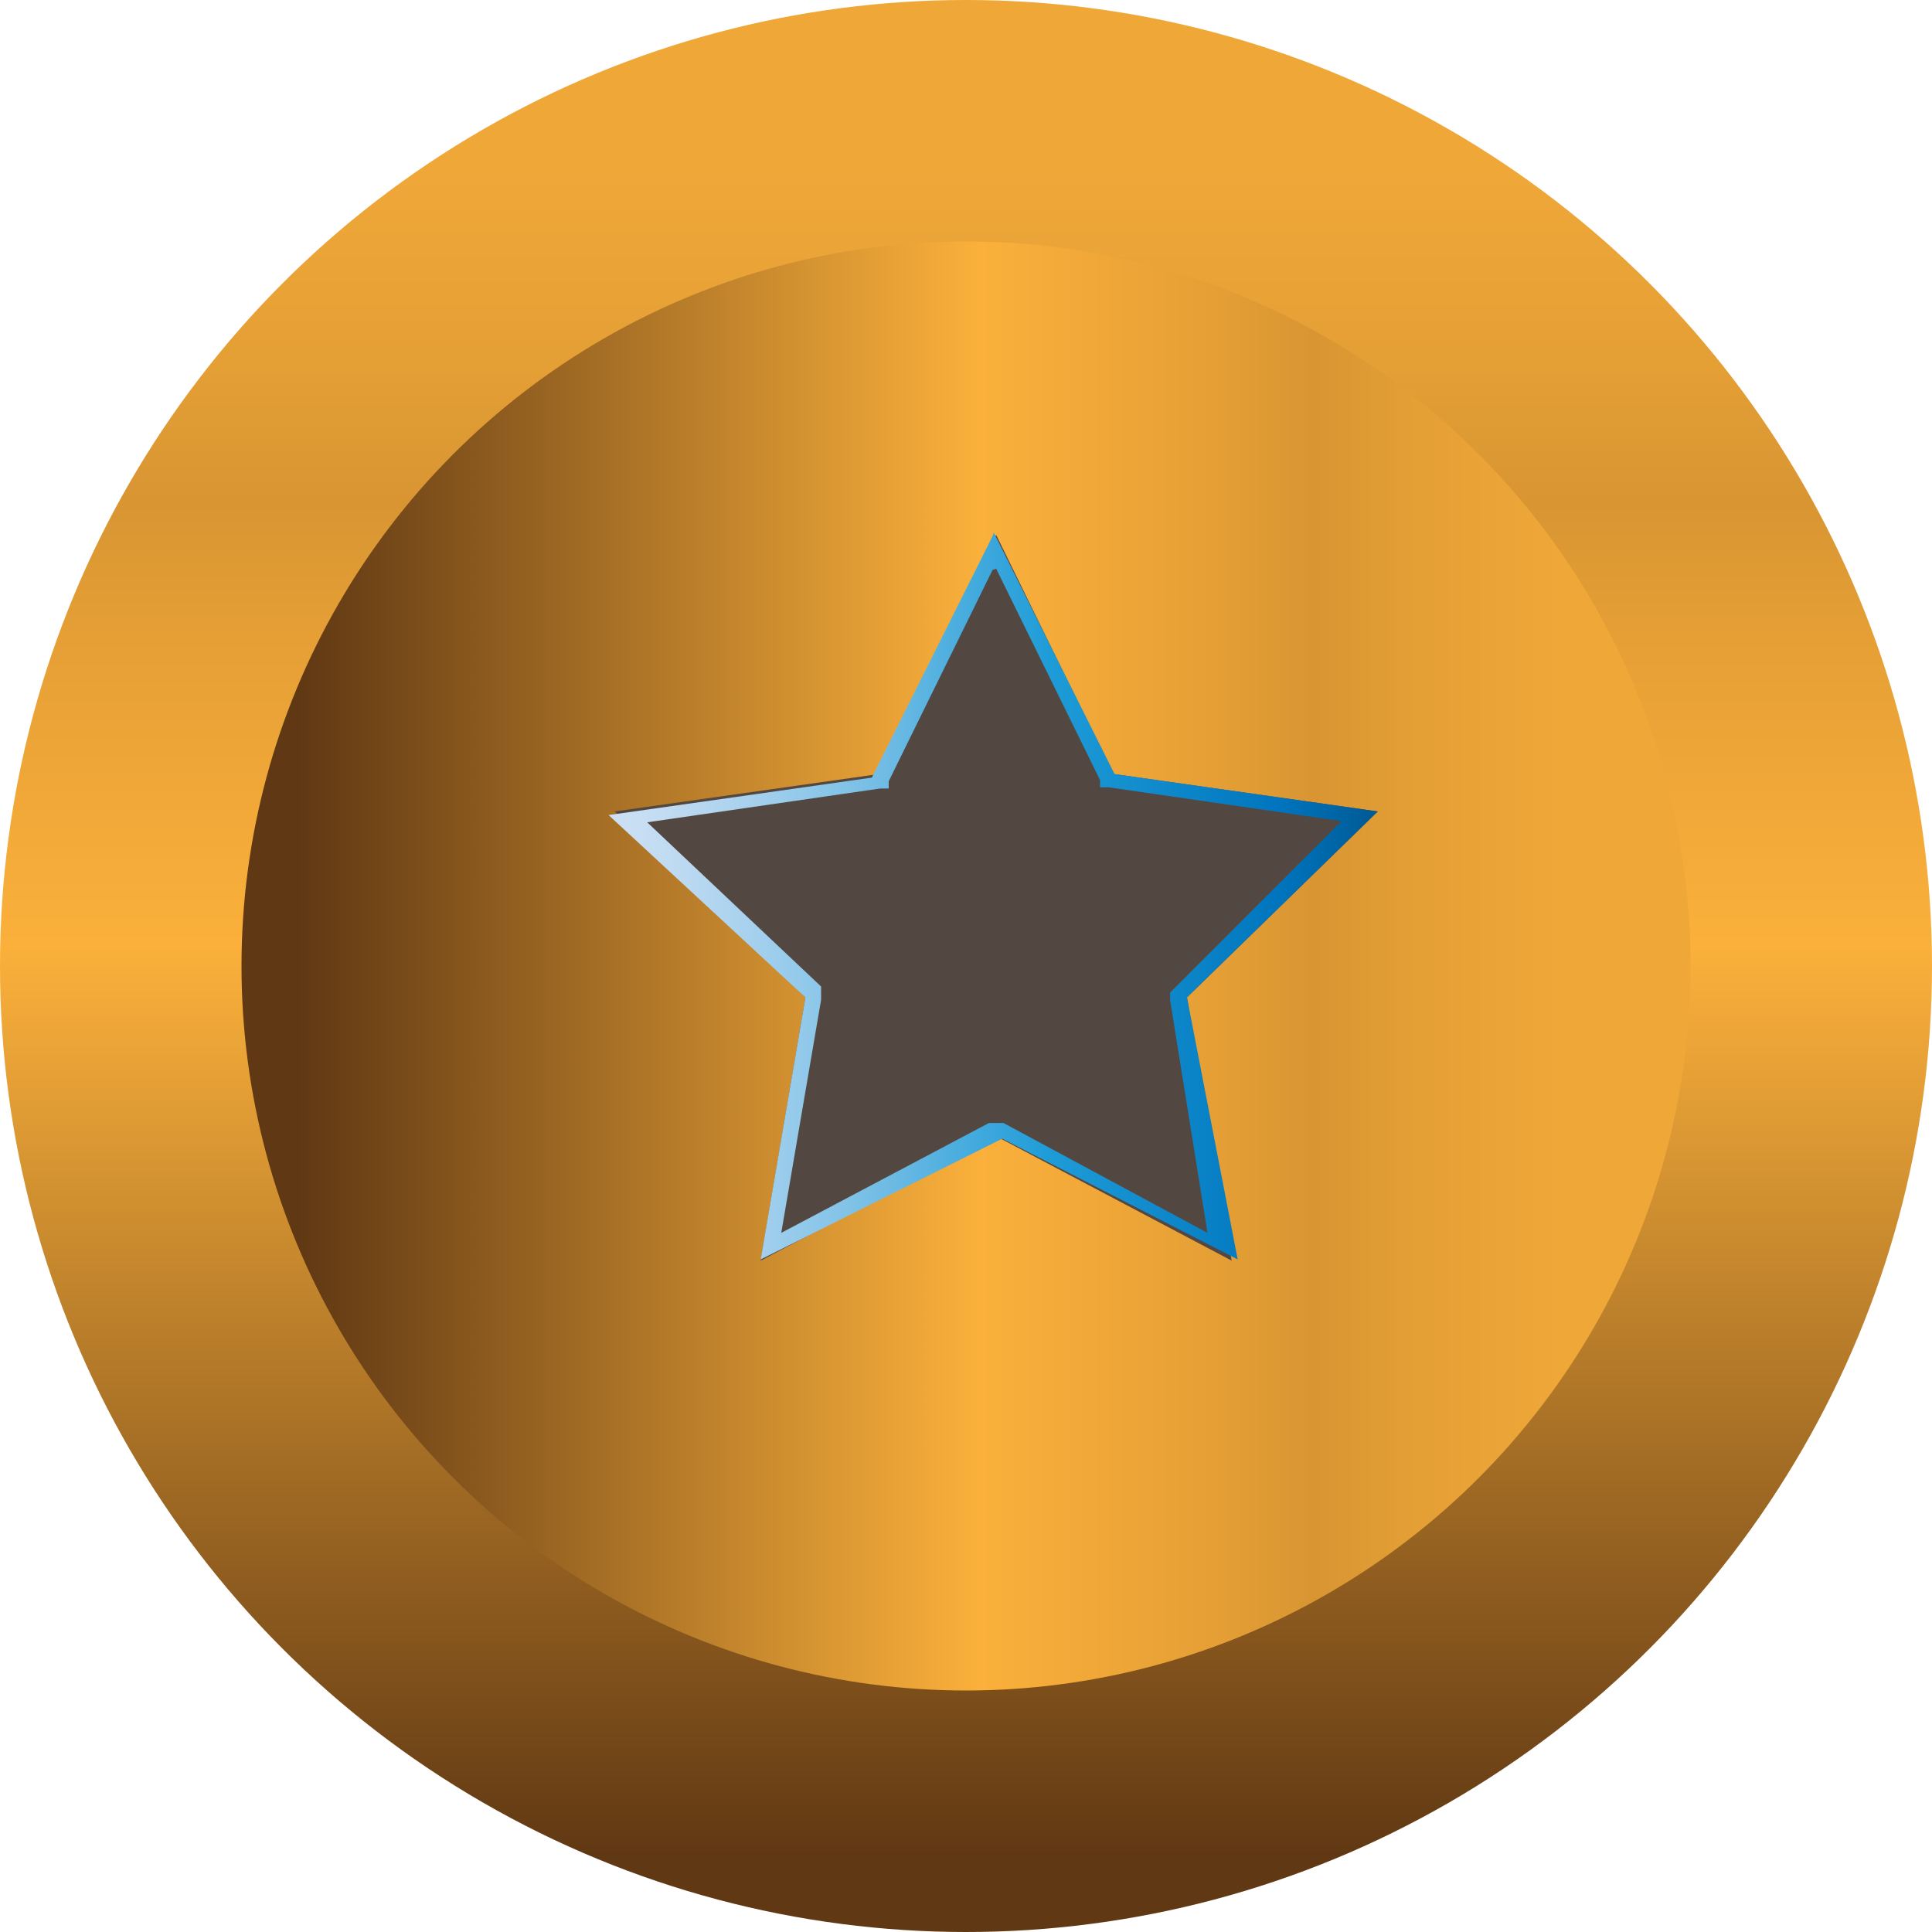 <svg xmlns="http://www.w3.org/2000/svg" xmlns:xlink="http://www.w3.org/1999/xlink" viewBox="0 0 16 16"><defs><style>.cls-1{fill:url(#New_Gradient_Swatch_1);}.cls-2{fill:url(#New_Gradient_Swatch_1-2);}.cls-3{fill:#534741;}.cls-4{fill:url(#Sky);}</style><linearGradient id="New_Gradient_Swatch_1" x1="8" y1="16" x2="8" gradientUnits="userSpaceOnUse"><stop offset="0.04" stop-color="#603813"/><stop offset="0.41" stop-color="#db9833"/><stop offset="0.51" stop-color="#fbb03b"/><stop offset="0.67" stop-color="#e59f35"/><stop offset="0.74" stop-color="#d89532"/><stop offset="0.81" stop-color="#e49f35"/><stop offset="0.91" stop-color="#efa738"/></linearGradient><linearGradient id="New_Gradient_Swatch_1-2" x1="2" y1="8" x2="14" y2="8" xlink:href="#New_Gradient_Swatch_1"/><linearGradient id="Sky" x1="5.09" y1="7.43" x2="11.41" y2="7.43" gradientUnits="userSpaceOnUse"><stop offset="0" stop-color="#cce0f4"/><stop offset="0.06" stop-color="#c3dcf2"/><stop offset="0.17" stop-color="#a9d2ee"/><stop offset="0.31" stop-color="#80c2e7"/><stop offset="0.46" stop-color="#47acde"/><stop offset="0.57" stop-color="#1e9cd7"/><stop offset="0.87" stop-color="#0075be"/><stop offset="0.99" stop-color="#005b97"/></linearGradient></defs><title>Asset 20</title><g id="Layer_2" data-name="Layer 2"><g id="Layer_1-2" data-name="Layer 1"><circle class="cls-1" cx="8" cy="8" r="8"/><circle class="cls-2" cx="8" cy="8" r="6"/><polygon class="cls-3" points="8.25 4.43 9.22 6.41 11.41 6.72 9.83 8.26 10.2 10.44 8.25 9.41 6.3 10.44 6.67 8.26 5.09 6.72 7.28 6.41 8.25 4.43"/><path class="cls-4" d="M8.25,4.71l.86,1.75,0,.06h.07l1.93.28L9.74,8.17l-.05.05v.06L10,10.21,8.31,9.3l-.06,0-.06,0-1.72.91L6.8,8.28V8.22l0-.05L5.36,6.81l1.93-.28h.07l0-.06.86-1.75m0-.28-1,2-2.18.31L6.67,8.26,6.3,10.43l2-1,1.95,1L9.83,8.26l1.58-1.54L9.23,6.41l-1-2Z"/></g></g></svg>